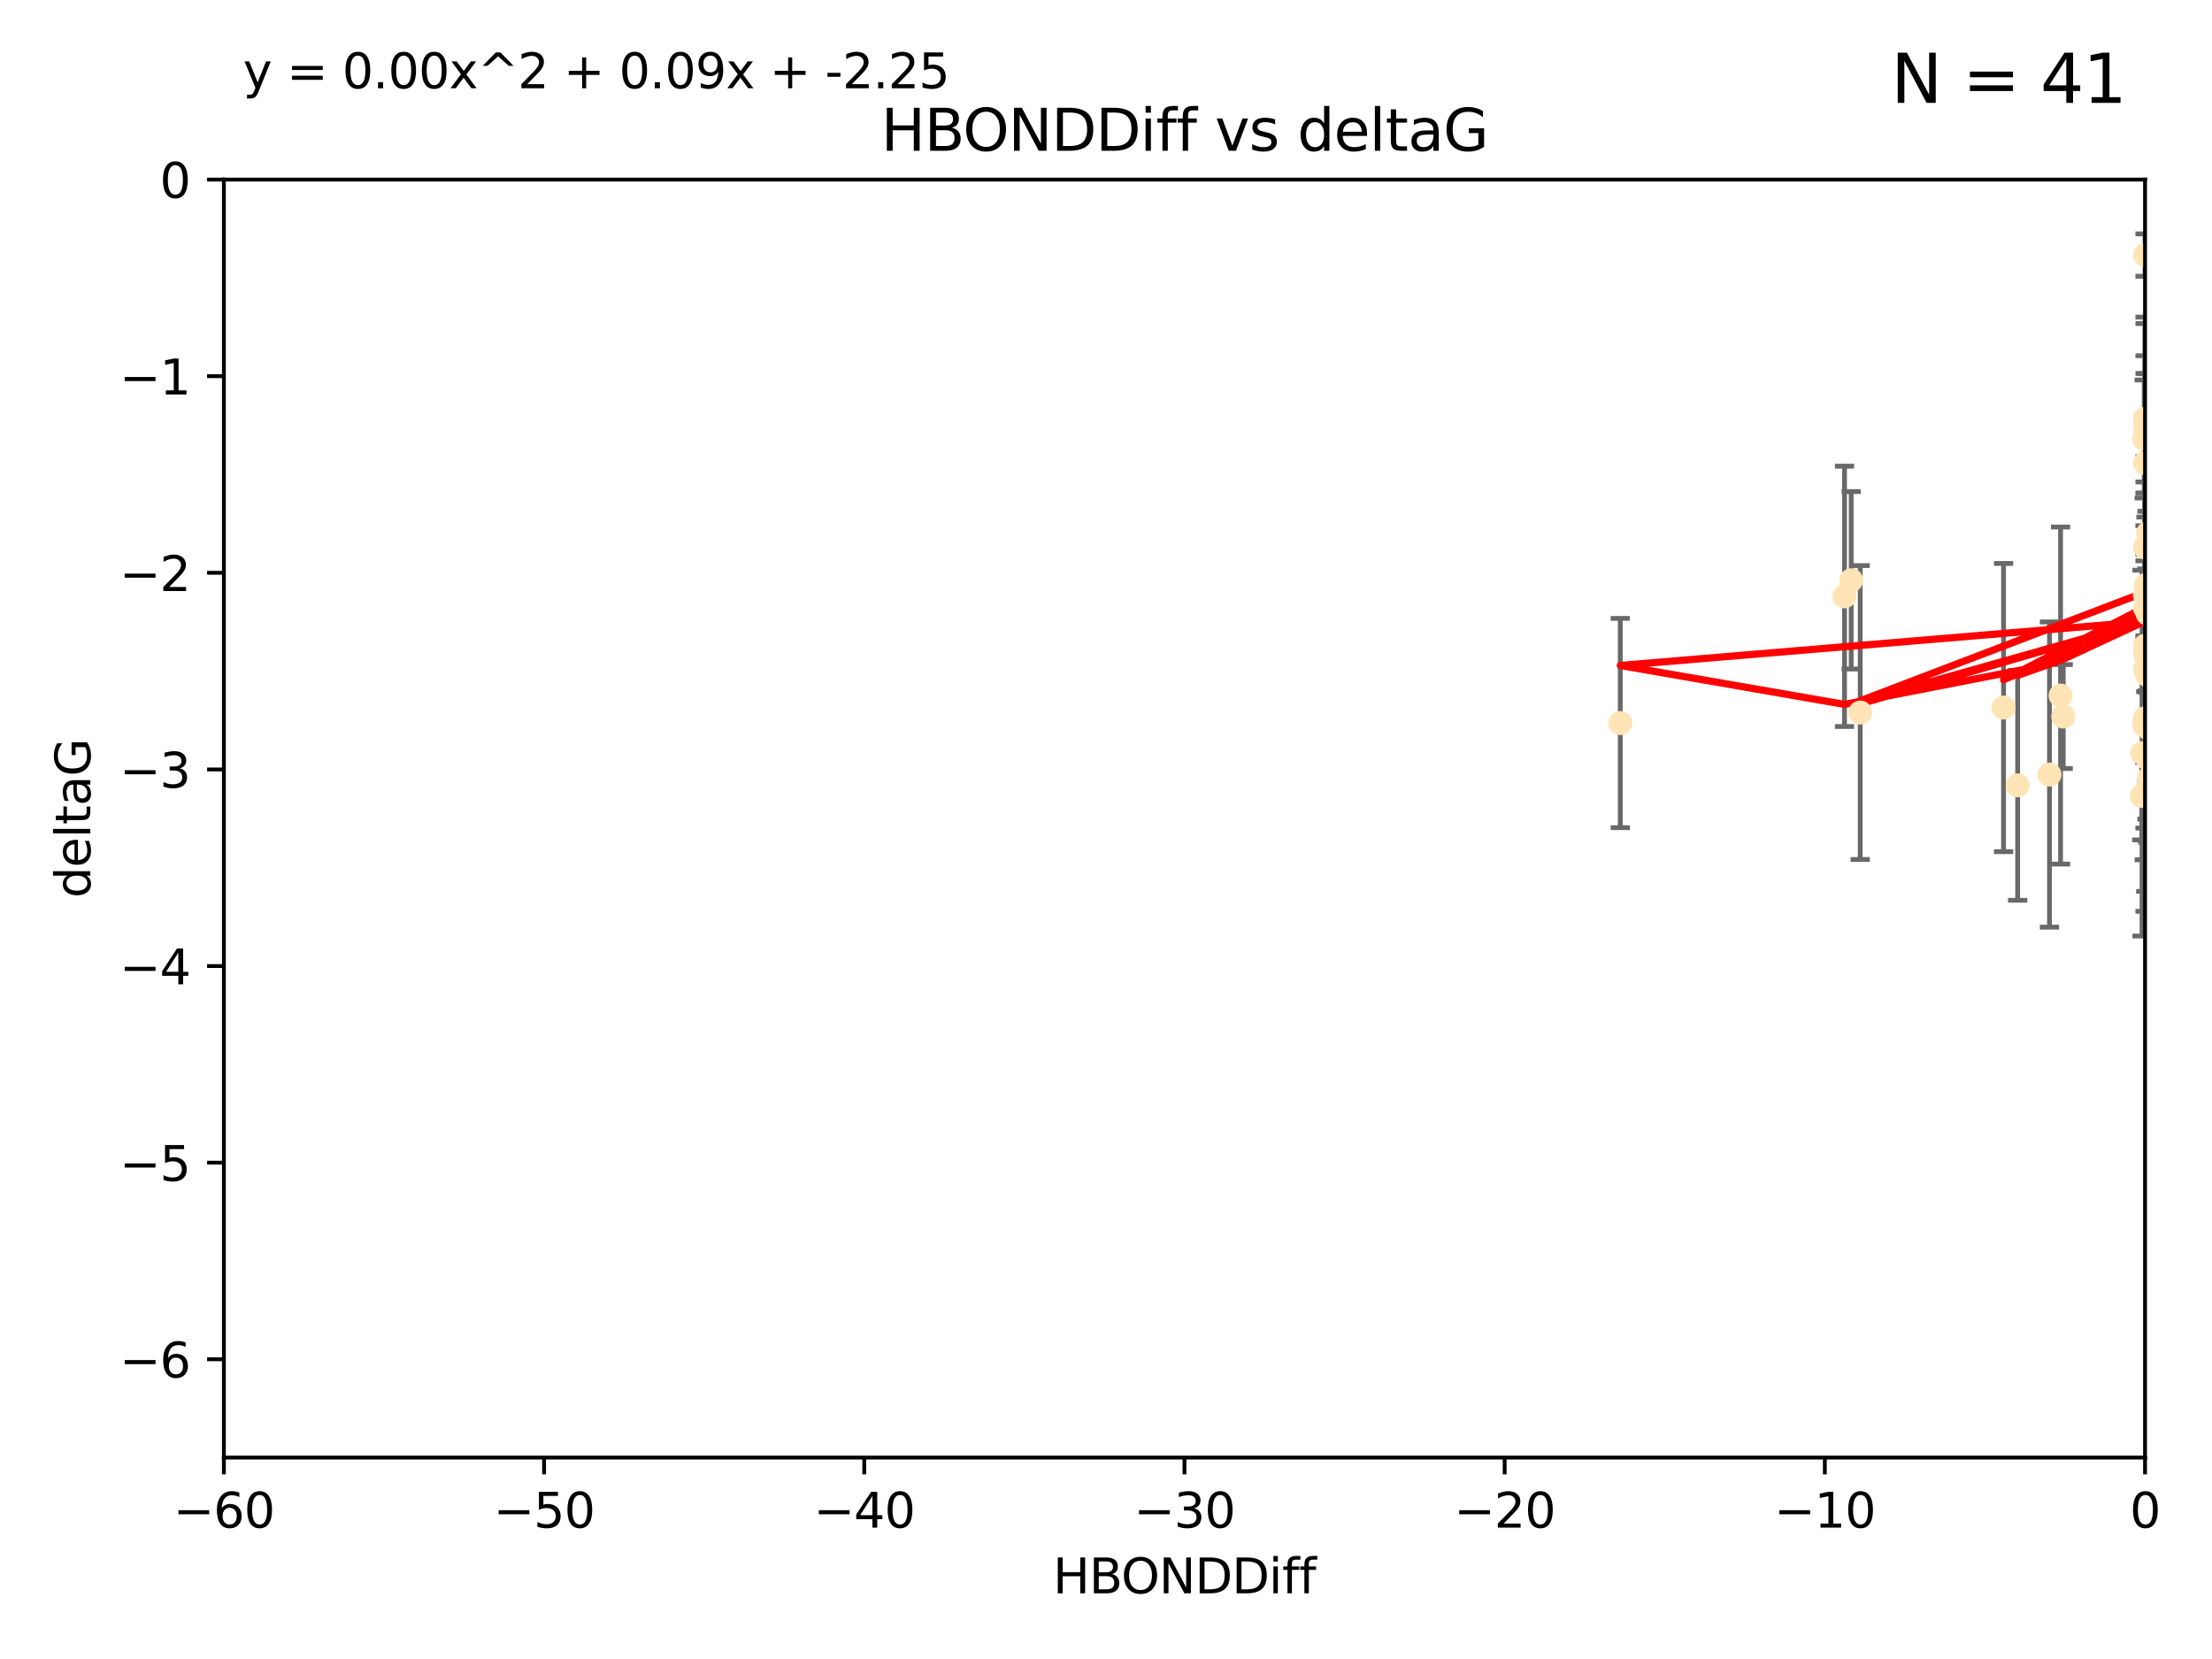 <?xml version="1.0" encoding="utf-8" standalone="no"?>
<!DOCTYPE svg PUBLIC "-//W3C//DTD SVG 1.1//EN"
  "http://www.w3.org/Graphics/SVG/1.1/DTD/svg11.dtd">
<svg xmlns:xlink="http://www.w3.org/1999/xlink" width="460.8pt" height="345.6pt" viewBox="0 0 460.8 345.6" xmlns="http://www.w3.org/2000/svg" version="1.1">
 <defs>
  <style type="text/css">*{stroke-linejoin: round; stroke-linecap: butt}</style>
 </defs>
 <g id="figure_1">
  <g id="patch_1">
   <path d="M 0 345.6 
L 460.8 345.6 
L 460.8 0 
L 0 0 
z
" style="fill: #ffffff"/>
  </g>
  <g id="axes_1">
   <g id="patch_2">
    <path d="M 46.64 303.64 
L 446.85 303.64 
L 446.85 37.411 
L 46.64 37.411 
z
" style="fill: #ffffff"/>
   </g>
   <g id="PathCollection_1">
    <defs>
     <path id="m117be0941a" d="M 0 1.118 
C 0.297 1.118 0.581 1 0.791 0.791 
C 1 0.581 1.118 0.297 1.118 0 
C 1.118 -0.297 1 -0.581 0.791 -0.791 
C 0.581 -1 0.297 -1.118 0 -1.118 
C -0.297 -1.118 -0.581 -1 -0.791 -0.791 
C -1 -0.581 -1.118 -0.297 -1.118 0 
C -1.118 0.297 -1 0.581 -0.791 0.791 
C -0.581 1 -0.297 1.118 0 1.118 
z
" style="stroke: #ffe4b5"/>
    </defs>
    <g clip-path="url(#p925f3d7d26)">
     <use xlink:href="#m117be0941a" x="446.686" y="151.093" style="fill: #ffe4b5; stroke: #ffe4b5"/>
     <use xlink:href="#m117be0941a" x="447.67" y="162.096" style="fill: #ffe4b5; stroke: #ffe4b5"/>
     <use xlink:href="#m117be0941a" x="429.812" y="149.269" style="fill: #ffe4b5; stroke: #ffe4b5"/>
     <use xlink:href="#m117be0941a" x="446.85" y="139.451" style="fill: #ffe4b5; stroke: #ffe4b5"/>
     <use xlink:href="#m117be0941a" x="420.315" y="163.605" style="fill: #ffe4b5; stroke: #ffe4b5"/>
     <use xlink:href="#m117be0941a" x="429.254" y="144.895" style="fill: #ffe4b5; stroke: #ffe4b5"/>
     <use xlink:href="#m117be0941a" x="470.883" y="132.789" style="fill: #ffe4b5; stroke: #ffe4b5"/>
     <use xlink:href="#m117be0941a" x="417.379" y="147.394" style="fill: #ffe4b5; stroke: #ffe4b5"/>
     <use xlink:href="#m117be0941a" x="446.168" y="165.786" style="fill: #ffe4b5; stroke: #ffe4b5"/>
     <use xlink:href="#m117be0941a" x="446.85" y="136.255" style="fill: #ffe4b5; stroke: #ffe4b5"/>
     <use xlink:href="#m117be0941a" x="387.515" y="148.435" style="fill: #ffe4b5; stroke: #ffe4b5"/>
     <use xlink:href="#m117be0941a" x="447.412" y="158.047" style="fill: #ffe4b5; stroke: #ffe4b5"/>
     <use xlink:href="#m117be0941a" x="446.85" y="90.72" style="fill: #ffe4b5; stroke: #ffe4b5"/>
     <use xlink:href="#m117be0941a" x="471.032" y="85.179" style="fill: #ffe4b5; stroke: #ffe4b5"/>
     <use xlink:href="#m117be0941a" x="446.85" y="89.537" style="fill: #ffe4b5; stroke: #ffe4b5"/>
     <use xlink:href="#m117be0941a" x="385.636" y="120.882" style="fill: #ffe4b5; stroke: #ffe4b5"/>
     <use xlink:href="#m117be0941a" x="470.887" y="104.354" style="fill: #ffe4b5; stroke: #ffe4b5"/>
     <use xlink:href="#m117be0941a" x="448.468" y="128.636" style="fill: #ffe4b5; stroke: #ffe4b5"/>
     <use xlink:href="#m117be0941a" x="447.041" y="121.852" style="fill: #ffe4b5; stroke: #ffe4b5"/>
     <use xlink:href="#m117be0941a" x="446.809" y="123.863" style="fill: #ffe4b5; stroke: #ffe4b5"/>
     <use xlink:href="#m117be0941a" x="446.85" y="114.041" style="fill: #ffe4b5; stroke: #ffe4b5"/>
     <use xlink:href="#m117be0941a" x="447.789" y="151.902" style="fill: #ffe4b5; stroke: #ffe4b5"/>
     <use xlink:href="#m117be0941a" x="446.85" y="96.489" style="fill: #ffe4b5; stroke: #ffe4b5"/>
     <use xlink:href="#m117be0941a" x="446.85" y="87.252" style="fill: #ffe4b5; stroke: #ffe4b5"/>
     <use xlink:href="#m117be0941a" x="471.009" y="133.023" style="fill: #ffe4b5; stroke: #ffe4b5"/>
     <use xlink:href="#m117be0941a" x="446.85" y="149.679" style="fill: #ffe4b5; stroke: #ffe4b5"/>
     <use xlink:href="#m117be0941a" x="446.85" y="149.646" style="fill: #ffe4b5; stroke: #ffe4b5"/>
     <use xlink:href="#m117be0941a" x="446.226" y="156.886" style="fill: #ffe4b5; stroke: #ffe4b5"/>
     <use xlink:href="#m117be0941a" x="446.85" y="53.134" style="fill: #ffe4b5; stroke: #ffe4b5"/>
     <use xlink:href="#m117be0941a" x="446.677" y="91.447" style="fill: #ffe4b5; stroke: #ffe4b5"/>
     <use xlink:href="#m117be0941a" x="337.531" y="150.623" style="fill: #ffe4b5; stroke: #ffe4b5"/>
     <use xlink:href="#m117be0941a" x="384.248" y="124.229" style="fill: #ffe4b5; stroke: #ffe4b5"/>
     <use xlink:href="#m117be0941a" x="426.944" y="161.352" style="fill: #ffe4b5; stroke: #ffe4b5"/>
     <use xlink:href="#m117be0941a" x="446.994" y="164.883" style="fill: #ffe4b5; stroke: #ffe4b5"/>
     <use xlink:href="#m117be0941a" x="447.362" y="127.806" style="fill: #ffe4b5; stroke: #ffe4b5"/>
     <use xlink:href="#m117be0941a" x="447.236" y="140.551" style="fill: #ffe4b5; stroke: #ffe4b5"/>
     <use xlink:href="#m117be0941a" x="446.85" y="123.978" style="fill: #ffe4b5; stroke: #ffe4b5"/>
     <use xlink:href="#m117be0941a" x="447.496" y="111.051" style="fill: #ffe4b5; stroke: #ffe4b5"/>
     <use xlink:href="#m117be0941a" x="446.85" y="134.525" style="fill: #ffe4b5; stroke: #ffe4b5"/>
     <use xlink:href="#m117be0941a" x="446.85" y="126.704" style="fill: #ffe4b5; stroke: #ffe4b5"/>
     <use xlink:href="#m117be0941a" x="447.254" y="138.567" style="fill: #ffe4b5; stroke: #ffe4b5"/>
    </g>
   </g>
   <g id="matplotlib.axis_1">
    <g id="xtick_1">
     <g id="line2d_1">
      <defs>
       <path id="m7bb996eb1c" d="M 0 0 
L 0 3.5 
" style="stroke: #000000; stroke-width: 0.8"/>
      </defs>
      <g>
       <use xlink:href="#m7bb996eb1c" x="46.64" y="303.64" style="stroke: #000000; stroke-width: 0.8"/>
      </g>
     </g>
     <g id="text_1">
      <!-- −60 -->
      <g transform="translate(36.088 318.238)scale(0.1 -0.1)">
       <defs>
        <path id="DejaVuSans-2212" d="M 678 2272 
L 4684 2272 
L 4684 1741 
L 678 1741 
L 678 2272 
z
" transform="scale(0.016)"/>
        <path id="DejaVuSans-36" d="M 2113 2584 
Q 1688 2584 1439 2293 
Q 1191 2003 1191 1497 
Q 1191 994 1439 701 
Q 1688 409 2113 409 
Q 2538 409 2786 701 
Q 3034 994 3034 1497 
Q 3034 2003 2786 2293 
Q 2538 2584 2113 2584 
z
M 3366 4563 
L 3366 3988 
Q 3128 4100 2886 4159 
Q 2644 4219 2406 4219 
Q 1781 4219 1451 3797 
Q 1122 3375 1075 2522 
Q 1259 2794 1537 2939 
Q 1816 3084 2150 3084 
Q 2853 3084 3261 2657 
Q 3669 2231 3669 1497 
Q 3669 778 3244 343 
Q 2819 -91 2113 -91 
Q 1303 -91 875 529 
Q 447 1150 447 2328 
Q 447 3434 972 4092 
Q 1497 4750 2381 4750 
Q 2619 4750 2861 4703 
Q 3103 4656 3366 4563 
z
" transform="scale(0.016)"/>
        <path id="DejaVuSans-30" d="M 2034 4250 
Q 1547 4250 1301 3770 
Q 1056 3291 1056 2328 
Q 1056 1369 1301 889 
Q 1547 409 2034 409 
Q 2525 409 2770 889 
Q 3016 1369 3016 2328 
Q 3016 3291 2770 3770 
Q 2525 4250 2034 4250 
z
M 2034 4750 
Q 2819 4750 3233 4129 
Q 3647 3509 3647 2328 
Q 3647 1150 3233 529 
Q 2819 -91 2034 -91 
Q 1250 -91 836 529 
Q 422 1150 422 2328 
Q 422 3509 836 4129 
Q 1250 4750 2034 4750 
z
" transform="scale(0.016)"/>
       </defs>
       <use xlink:href="#DejaVuSans-2212"/>
       <use xlink:href="#DejaVuSans-36" x="83.789"/>
       <use xlink:href="#DejaVuSans-30" x="147.412"/>
      </g>
     </g>
    </g>
    <g id="xtick_2">
     <g id="line2d_2">
      <g>
       <use xlink:href="#m7bb996eb1c" x="113.342" y="303.64" style="stroke: #000000; stroke-width: 0.8"/>
      </g>
     </g>
     <g id="text_2">
      <!-- −50 -->
      <g transform="translate(102.789 318.238)scale(0.1 -0.1)">
       <defs>
        <path id="DejaVuSans-35" d="M 691 4666 
L 3169 4666 
L 3169 4134 
L 1269 4134 
L 1269 2991 
Q 1406 3038 1543 3061 
Q 1681 3084 1819 3084 
Q 2600 3084 3056 2656 
Q 3513 2228 3513 1497 
Q 3513 744 3044 326 
Q 2575 -91 1722 -91 
Q 1428 -91 1123 -41 
Q 819 9 494 109 
L 494 744 
Q 775 591 1075 516 
Q 1375 441 1709 441 
Q 2250 441 2565 725 
Q 2881 1009 2881 1497 
Q 2881 1984 2565 2268 
Q 2250 2553 1709 2553 
Q 1456 2553 1204 2497 
Q 953 2441 691 2322 
L 691 4666 
z
" transform="scale(0.016)"/>
       </defs>
       <use xlink:href="#DejaVuSans-2212"/>
       <use xlink:href="#DejaVuSans-35" x="83.789"/>
       <use xlink:href="#DejaVuSans-30" x="147.412"/>
      </g>
     </g>
    </g>
    <g id="xtick_3">
     <g id="line2d_3">
      <g>
       <use xlink:href="#m7bb996eb1c" x="180.043" y="303.64" style="stroke: #000000; stroke-width: 0.8"/>
      </g>
     </g>
     <g id="text_3">
      <!-- −40 -->
      <g transform="translate(169.491 318.238)scale(0.1 -0.1)">
       <defs>
        <path id="DejaVuSans-34" d="M 2419 4116 
L 825 1625 
L 2419 1625 
L 2419 4116 
z
M 2253 4666 
L 3047 4666 
L 3047 1625 
L 3713 1625 
L 3713 1100 
L 3047 1100 
L 3047 0 
L 2419 0 
L 2419 1100 
L 313 1100 
L 313 1709 
L 2253 4666 
z
" transform="scale(0.016)"/>
       </defs>
       <use xlink:href="#DejaVuSans-2212"/>
       <use xlink:href="#DejaVuSans-34" x="83.789"/>
       <use xlink:href="#DejaVuSans-30" x="147.412"/>
      </g>
     </g>
    </g>
    <g id="xtick_4">
     <g id="line2d_4">
      <g>
       <use xlink:href="#m7bb996eb1c" x="246.745" y="303.64" style="stroke: #000000; stroke-width: 0.8"/>
      </g>
     </g>
     <g id="text_4">
      <!-- −30 -->
      <g transform="translate(236.193 318.238)scale(0.1 -0.1)">
       <defs>
        <path id="DejaVuSans-33" d="M 2597 2516 
Q 3050 2419 3304 2112 
Q 3559 1806 3559 1356 
Q 3559 666 3084 287 
Q 2609 -91 1734 -91 
Q 1441 -91 1130 -33 
Q 819 25 488 141 
L 488 750 
Q 750 597 1062 519 
Q 1375 441 1716 441 
Q 2309 441 2620 675 
Q 2931 909 2931 1356 
Q 2931 1769 2642 2001 
Q 2353 2234 1838 2234 
L 1294 2234 
L 1294 2753 
L 1863 2753 
Q 2328 2753 2575 2939 
Q 2822 3125 2822 3475 
Q 2822 3834 2567 4026 
Q 2313 4219 1838 4219 
Q 1578 4219 1281 4162 
Q 984 4106 628 3988 
L 628 4550 
Q 988 4650 1302 4700 
Q 1616 4750 1894 4750 
Q 2613 4750 3031 4423 
Q 3450 4097 3450 3541 
Q 3450 3153 3228 2886 
Q 3006 2619 2597 2516 
z
" transform="scale(0.016)"/>
       </defs>
       <use xlink:href="#DejaVuSans-2212"/>
       <use xlink:href="#DejaVuSans-33" x="83.789"/>
       <use xlink:href="#DejaVuSans-30" x="147.412"/>
      </g>
     </g>
    </g>
    <g id="xtick_5">
     <g id="line2d_5">
      <g>
       <use xlink:href="#m7bb996eb1c" x="313.447" y="303.64" style="stroke: #000000; stroke-width: 0.8"/>
      </g>
     </g>
     <g id="text_5">
      <!-- −20 -->
      <g transform="translate(302.894 318.238)scale(0.1 -0.1)">
       <defs>
        <path id="DejaVuSans-32" d="M 1228 531 
L 3431 531 
L 3431 0 
L 469 0 
L 469 531 
Q 828 903 1448 1529 
Q 2069 2156 2228 2338 
Q 2531 2678 2651 2914 
Q 2772 3150 2772 3378 
Q 2772 3750 2511 3984 
Q 2250 4219 1831 4219 
Q 1534 4219 1204 4116 
Q 875 4013 500 3803 
L 500 4441 
Q 881 4594 1212 4672 
Q 1544 4750 1819 4750 
Q 2544 4750 2975 4387 
Q 3406 4025 3406 3419 
Q 3406 3131 3298 2873 
Q 3191 2616 2906 2266 
Q 2828 2175 2409 1742 
Q 1991 1309 1228 531 
z
" transform="scale(0.016)"/>
       </defs>
       <use xlink:href="#DejaVuSans-2212"/>
       <use xlink:href="#DejaVuSans-32" x="83.789"/>
       <use xlink:href="#DejaVuSans-30" x="147.412"/>
      </g>
     </g>
    </g>
    <g id="xtick_6">
     <g id="line2d_6">
      <g>
       <use xlink:href="#m7bb996eb1c" x="380.148" y="303.64" style="stroke: #000000; stroke-width: 0.8"/>
      </g>
     </g>
     <g id="text_6">
      <!-- −10 -->
      <g transform="translate(369.596 318.238)scale(0.1 -0.1)">
       <defs>
        <path id="DejaVuSans-31" d="M 794 531 
L 1825 531 
L 1825 4091 
L 703 3866 
L 703 4441 
L 1819 4666 
L 2450 4666 
L 2450 531 
L 3481 531 
L 3481 0 
L 794 0 
L 794 531 
z
" transform="scale(0.016)"/>
       </defs>
       <use xlink:href="#DejaVuSans-2212"/>
       <use xlink:href="#DejaVuSans-31" x="83.789"/>
       <use xlink:href="#DejaVuSans-30" x="147.412"/>
      </g>
     </g>
    </g>
    <g id="xtick_7">
     <g id="line2d_7">
      <g>
       <use xlink:href="#m7bb996eb1c" x="446.85" y="303.64" style="stroke: #000000; stroke-width: 0.8"/>
      </g>
     </g>
     <g id="text_7">
      <!-- 0 -->
      <g transform="translate(443.669 318.238)scale(0.1 -0.1)">
       <use xlink:href="#DejaVuSans-30"/>
      </g>
     </g>
    </g>
    <g id="text_8">
     <!-- HBONDDiff -->
     <g transform="translate(219.356 331.917)scale(0.1 -0.1)">
      <defs>
       <path id="DejaVuSans-48" d="M 628 4666 
L 1259 4666 
L 1259 2753 
L 3553 2753 
L 3553 4666 
L 4184 4666 
L 4184 0 
L 3553 0 
L 3553 2222 
L 1259 2222 
L 1259 0 
L 628 0 
L 628 4666 
z
" transform="scale(0.016)"/>
       <path id="DejaVuSans-42" d="M 1259 2228 
L 1259 519 
L 2272 519 
Q 2781 519 3026 730 
Q 3272 941 3272 1375 
Q 3272 1813 3026 2020 
Q 2781 2228 2272 2228 
L 1259 2228 
z
M 1259 4147 
L 1259 2741 
L 2194 2741 
Q 2656 2741 2882 2914 
Q 3109 3088 3109 3444 
Q 3109 3797 2882 3972 
Q 2656 4147 2194 4147 
L 1259 4147 
z
M 628 4666 
L 2241 4666 
Q 2963 4666 3353 4366 
Q 3744 4066 3744 3513 
Q 3744 3084 3544 2831 
Q 3344 2578 2956 2516 
Q 3422 2416 3680 2098 
Q 3938 1781 3938 1306 
Q 3938 681 3513 340 
Q 3088 0 2303 0 
L 628 0 
L 628 4666 
z
" transform="scale(0.016)"/>
       <path id="DejaVuSans-4f" d="M 2522 4238 
Q 1834 4238 1429 3725 
Q 1025 3213 1025 2328 
Q 1025 1447 1429 934 
Q 1834 422 2522 422 
Q 3209 422 3611 934 
Q 4013 1447 4013 2328 
Q 4013 3213 3611 3725 
Q 3209 4238 2522 4238 
z
M 2522 4750 
Q 3503 4750 4090 4092 
Q 4678 3434 4678 2328 
Q 4678 1225 4090 567 
Q 3503 -91 2522 -91 
Q 1538 -91 948 565 
Q 359 1222 359 2328 
Q 359 3434 948 4092 
Q 1538 4750 2522 4750 
z
" transform="scale(0.016)"/>
       <path id="DejaVuSans-4e" d="M 628 4666 
L 1478 4666 
L 3547 763 
L 3547 4666 
L 4159 4666 
L 4159 0 
L 3309 0 
L 1241 3903 
L 1241 0 
L 628 0 
L 628 4666 
z
" transform="scale(0.016)"/>
       <path id="DejaVuSans-44" d="M 1259 4147 
L 1259 519 
L 2022 519 
Q 2988 519 3436 956 
Q 3884 1394 3884 2338 
Q 3884 3275 3436 3711 
Q 2988 4147 2022 4147 
L 1259 4147 
z
M 628 4666 
L 1925 4666 
Q 3281 4666 3915 4102 
Q 4550 3538 4550 2338 
Q 4550 1131 3912 565 
Q 3275 0 1925 0 
L 628 0 
L 628 4666 
z
" transform="scale(0.016)"/>
       <path id="DejaVuSans-69" d="M 603 3500 
L 1178 3500 
L 1178 0 
L 603 0 
L 603 3500 
z
M 603 4863 
L 1178 4863 
L 1178 4134 
L 603 4134 
L 603 4863 
z
" transform="scale(0.016)"/>
       <path id="DejaVuSans-66" d="M 2375 4863 
L 2375 4384 
L 1825 4384 
Q 1516 4384 1395 4259 
Q 1275 4134 1275 3809 
L 1275 3500 
L 2222 3500 
L 2222 3053 
L 1275 3053 
L 1275 0 
L 697 0 
L 697 3053 
L 147 3053 
L 147 3500 
L 697 3500 
L 697 3744 
Q 697 4328 969 4595 
Q 1241 4863 1831 4863 
L 2375 4863 
z
" transform="scale(0.016)"/>
      </defs>
      <use xlink:href="#DejaVuSans-48"/>
      <use xlink:href="#DejaVuSans-42" x="75.195"/>
      <use xlink:href="#DejaVuSans-4f" x="142.049"/>
      <use xlink:href="#DejaVuSans-4e" x="220.76"/>
      <use xlink:href="#DejaVuSans-44" x="295.564"/>
      <use xlink:href="#DejaVuSans-44" x="372.566"/>
      <use xlink:href="#DejaVuSans-69" x="449.568"/>
      <use xlink:href="#DejaVuSans-66" x="477.352"/>
      <use xlink:href="#DejaVuSans-66" x="512.557"/>
     </g>
    </g>
   </g>
   <g id="matplotlib.axis_2">
    <g id="ytick_1">
     <g id="line2d_8">
      <defs>
       <path id="m46da5d333b" d="M 0 0 
L -3.5 0 
" style="stroke: #000000; stroke-width: 0.8"/>
      </defs>
      <g>
       <use xlink:href="#m46da5d333b" x="46.64" y="283.161" style="stroke: #000000; stroke-width: 0.8"/>
      </g>
     </g>
     <g id="text_9">
      <!-- −6 -->
      <g transform="translate(24.898 286.96)scale(0.1 -0.1)">
       <use xlink:href="#DejaVuSans-2212"/>
       <use xlink:href="#DejaVuSans-36" x="83.789"/>
      </g>
     </g>
    </g>
    <g id="ytick_2">
     <g id="line2d_9">
      <g>
       <use xlink:href="#m46da5d333b" x="46.64" y="242.203" style="stroke: #000000; stroke-width: 0.8"/>
      </g>
     </g>
     <g id="text_10">
      <!-- −5 -->
      <g transform="translate(24.898 246.002)scale(0.1 -0.1)">
       <use xlink:href="#DejaVuSans-2212"/>
       <use xlink:href="#DejaVuSans-35" x="83.789"/>
      </g>
     </g>
    </g>
    <g id="ytick_3">
     <g id="line2d_10">
      <g>
       <use xlink:href="#m46da5d333b" x="46.64" y="201.244" style="stroke: #000000; stroke-width: 0.8"/>
      </g>
     </g>
     <g id="text_11">
      <!-- −4 -->
      <g transform="translate(24.898 205.044)scale(0.1 -0.1)">
       <use xlink:href="#DejaVuSans-2212"/>
       <use xlink:href="#DejaVuSans-34" x="83.789"/>
      </g>
     </g>
    </g>
    <g id="ytick_4">
     <g id="line2d_11">
      <g>
       <use xlink:href="#m46da5d333b" x="46.64" y="160.286" style="stroke: #000000; stroke-width: 0.8"/>
      </g>
     </g>
     <g id="text_12">
      <!-- −3 -->
      <g transform="translate(24.898 164.085)scale(0.1 -0.1)">
       <use xlink:href="#DejaVuSans-2212"/>
       <use xlink:href="#DejaVuSans-33" x="83.789"/>
      </g>
     </g>
    </g>
    <g id="ytick_5">
     <g id="line2d_12">
      <g>
       <use xlink:href="#m46da5d333b" x="46.64" y="119.328" style="stroke: #000000; stroke-width: 0.8"/>
      </g>
     </g>
     <g id="text_13">
      <!-- −2 -->
      <g transform="translate(24.898 123.127)scale(0.1 -0.1)">
       <use xlink:href="#DejaVuSans-2212"/>
       <use xlink:href="#DejaVuSans-32" x="83.789"/>
      </g>
     </g>
    </g>
    <g id="ytick_6">
     <g id="line2d_13">
      <g>
       <use xlink:href="#m46da5d333b" x="46.64" y="78.369" style="stroke: #000000; stroke-width: 0.8"/>
      </g>
     </g>
     <g id="text_14">
      <!-- −1 -->
      <g transform="translate(24.898 82.169)scale(0.1 -0.1)">
       <use xlink:href="#DejaVuSans-2212"/>
       <use xlink:href="#DejaVuSans-31" x="83.789"/>
      </g>
     </g>
    </g>
    <g id="ytick_7">
     <g id="line2d_14">
      <g>
       <use xlink:href="#m46da5d333b" x="46.64" y="37.411" style="stroke: #000000; stroke-width: 0.8"/>
      </g>
     </g>
     <g id="text_15">
      <!-- 0 -->
      <g transform="translate(33.278 41.21)scale(0.1 -0.1)">
       <use xlink:href="#DejaVuSans-30"/>
      </g>
     </g>
    </g>
    <g id="text_16">
     <!-- deltaG -->
     <g transform="translate(18.818 187.064)rotate(-90)scale(0.1 -0.1)">
      <defs>
       <path id="DejaVuSans-64" d="M 2906 2969 
L 2906 4863 
L 3481 4863 
L 3481 0 
L 2906 0 
L 2906 525 
Q 2725 213 2448 61 
Q 2172 -91 1784 -91 
Q 1150 -91 751 415 
Q 353 922 353 1747 
Q 353 2572 751 3078 
Q 1150 3584 1784 3584 
Q 2172 3584 2448 3432 
Q 2725 3281 2906 2969 
z
M 947 1747 
Q 947 1113 1208 752 
Q 1469 391 1925 391 
Q 2381 391 2643 752 
Q 2906 1113 2906 1747 
Q 2906 2381 2643 2742 
Q 2381 3103 1925 3103 
Q 1469 3103 1208 2742 
Q 947 2381 947 1747 
z
" transform="scale(0.016)"/>
       <path id="DejaVuSans-65" d="M 3597 1894 
L 3597 1613 
L 953 1613 
Q 991 1019 1311 708 
Q 1631 397 2203 397 
Q 2534 397 2845 478 
Q 3156 559 3463 722 
L 3463 178 
Q 3153 47 2828 -22 
Q 2503 -91 2169 -91 
Q 1331 -91 842 396 
Q 353 884 353 1716 
Q 353 2575 817 3079 
Q 1281 3584 2069 3584 
Q 2775 3584 3186 3129 
Q 3597 2675 3597 1894 
z
M 3022 2063 
Q 3016 2534 2758 2815 
Q 2500 3097 2075 3097 
Q 1594 3097 1305 2825 
Q 1016 2553 972 2059 
L 3022 2063 
z
" transform="scale(0.016)"/>
       <path id="DejaVuSans-6c" d="M 603 4863 
L 1178 4863 
L 1178 0 
L 603 0 
L 603 4863 
z
" transform="scale(0.016)"/>
       <path id="DejaVuSans-74" d="M 1172 4494 
L 1172 3500 
L 2356 3500 
L 2356 3053 
L 1172 3053 
L 1172 1153 
Q 1172 725 1289 603 
Q 1406 481 1766 481 
L 2356 481 
L 2356 0 
L 1766 0 
Q 1100 0 847 248 
Q 594 497 594 1153 
L 594 3053 
L 172 3053 
L 172 3500 
L 594 3500 
L 594 4494 
L 1172 4494 
z
" transform="scale(0.016)"/>
       <path id="DejaVuSans-61" d="M 2194 1759 
Q 1497 1759 1228 1600 
Q 959 1441 959 1056 
Q 959 750 1161 570 
Q 1363 391 1709 391 
Q 2188 391 2477 730 
Q 2766 1069 2766 1631 
L 2766 1759 
L 2194 1759 
z
M 3341 1997 
L 3341 0 
L 2766 0 
L 2766 531 
Q 2569 213 2275 61 
Q 1981 -91 1556 -91 
Q 1019 -91 701 211 
Q 384 513 384 1019 
Q 384 1609 779 1909 
Q 1175 2209 1959 2209 
L 2766 2209 
L 2766 2266 
Q 2766 2663 2505 2880 
Q 2244 3097 1772 3097 
Q 1472 3097 1187 3025 
Q 903 2953 641 2809 
L 641 3341 
Q 956 3463 1253 3523 
Q 1550 3584 1831 3584 
Q 2591 3584 2966 3190 
Q 3341 2797 3341 1997 
z
" transform="scale(0.016)"/>
       <path id="DejaVuSans-47" d="M 3809 666 
L 3809 1919 
L 2778 1919 
L 2778 2438 
L 4434 2438 
L 4434 434 
Q 4069 175 3628 42 
Q 3188 -91 2688 -91 
Q 1594 -91 976 548 
Q 359 1188 359 2328 
Q 359 3472 976 4111 
Q 1594 4750 2688 4750 
Q 3144 4750 3555 4637 
Q 3966 4525 4313 4306 
L 4313 3634 
Q 3963 3931 3569 4081 
Q 3175 4231 2741 4231 
Q 1884 4231 1454 3753 
Q 1025 3275 1025 2328 
Q 1025 1384 1454 906 
Q 1884 428 2741 428 
Q 3075 428 3337 486 
Q 3600 544 3809 666 
z
" transform="scale(0.016)"/>
      </defs>
      <use xlink:href="#DejaVuSans-64"/>
      <use xlink:href="#DejaVuSans-65" x="63.477"/>
      <use xlink:href="#DejaVuSans-6c" x="125"/>
      <use xlink:href="#DejaVuSans-74" x="152.783"/>
      <use xlink:href="#DejaVuSans-61" x="191.992"/>
      <use xlink:href="#DejaVuSans-47" x="253.271"/>
     </g>
    </g>
   </g>
   <g id="LineCollection_1">
    <path d="M 446.686 179.105 
L 446.686 123.081 
" clip-path="url(#p925f3d7d26)" style="fill: none; stroke: #696969"/>
    <path d="M 447.67 173.975 
L 447.67 150.217 
" clip-path="url(#p925f3d7d26)" style="fill: none; stroke: #696969"/>
    <path d="M 429.812 160.097 
L 429.812 138.441 
" clip-path="url(#p925f3d7d26)" style="fill: none; stroke: #696969"/>
    <path d="M 446.85 156.37 
L 446.85 122.532 
" clip-path="url(#p925f3d7d26)" style="fill: none; stroke: #696969"/>
    <path d="M 420.315 187.546 
L 420.315 139.663 
" clip-path="url(#p925f3d7d26)" style="fill: none; stroke: #696969"/>
    <path d="M 429.254 180.004 
L 429.254 109.787 
" clip-path="url(#p925f3d7d26)" style="fill: none; stroke: #696969"/>
    <path clip-path="url(#p925f3d7d26)" style="fill: none; stroke: #696969"/>
    <path d="M 417.379 177.412 
L 417.379 117.375 
" clip-path="url(#p925f3d7d26)" style="fill: none; stroke: #696969"/>
    <path d="M 446.168 174.963 
L 446.168 156.61 
" clip-path="url(#p925f3d7d26)" style="fill: none; stroke: #696969"/>
    <path d="M 446.85 155.687 
L 446.85 116.824 
" clip-path="url(#p925f3d7d26)" style="fill: none; stroke: #696969"/>
    <path d="M 387.515 179.044 
L 387.515 117.826 
" clip-path="url(#p925f3d7d26)" style="fill: none; stroke: #696969"/>
    <path d="M 447.412 175.437 
L 447.412 140.656 
" clip-path="url(#p925f3d7d26)" style="fill: none; stroke: #696969"/>
    <path d="M 446.85 114.035 
L 446.85 67.406 
" clip-path="url(#p925f3d7d26)" style="fill: none; stroke: #696969"/>
    <path clip-path="url(#p925f3d7d26)" style="fill: none; stroke: #696969"/>
    <path d="M 446.85 113.015 
L 446.85 66.058 
" clip-path="url(#p925f3d7d26)" style="fill: none; stroke: #696969"/>
    <path d="M 385.636 139.361 
L 385.636 102.403 
" clip-path="url(#p925f3d7d26)" style="fill: none; stroke: #696969"/>
    <path clip-path="url(#p925f3d7d26)" style="fill: none; stroke: #696969"/>
    <path d="M 448.468 138.659 
L 448.468 118.614 
" clip-path="url(#p925f3d7d26)" style="fill: none; stroke: #696969"/>
    <path d="M 447.041 135.998 
L 447.041 107.707 
" clip-path="url(#p925f3d7d26)" style="fill: none; stroke: #696969"/>
    <path d="M 446.809 158.819 
L 446.809 88.907 
" clip-path="url(#p925f3d7d26)" style="fill: none; stroke: #696969"/>
    <path d="M 446.85 132.953 
L 446.85 95.128 
" clip-path="url(#p925f3d7d26)" style="fill: none; stroke: #696969"/>
    <path d="M 447.789 167.606 
L 447.789 136.199 
" clip-path="url(#p925f3d7d26)" style="fill: none; stroke: #696969"/>
    <path d="M 446.85 115.182 
L 446.85 77.796 
" clip-path="url(#p925f3d7d26)" style="fill: none; stroke: #696969"/>
    <path d="M 446.85 100.399 
L 446.85 74.106 
" clip-path="url(#p925f3d7d26)" style="fill: none; stroke: #696969"/>
    <path clip-path="url(#p925f3d7d26)" style="fill: none; stroke: #696969"/>
    <path d="M 446.85 189.845 
L 446.85 109.513 
" clip-path="url(#p925f3d7d26)" style="fill: none; stroke: #696969"/>
    <path d="M 446.85 172.51 
L 446.85 126.782 
" clip-path="url(#p925f3d7d26)" style="fill: none; stroke: #696969"/>
    <path d="M 446.226 194.992 
L 446.226 118.78 
" clip-path="url(#p925f3d7d26)" style="fill: none; stroke: #696969"/>
    <path d="M 446.85 57.546 
L 446.85 48.723 
" clip-path="url(#p925f3d7d26)" style="fill: none; stroke: #696969"/>
    <path d="M 446.677 103.738 
L 446.677 79.157 
" clip-path="url(#p925f3d7d26)" style="fill: none; stroke: #696969"/>
    <path d="M 337.531 172.423 
L 337.531 128.822 
" clip-path="url(#p925f3d7d26)" style="fill: none; stroke: #696969"/>
    <path d="M 384.248 151.347 
L 384.248 97.112 
" clip-path="url(#p925f3d7d26)" style="fill: none; stroke: #696969"/>
    <path d="M 426.944 193.142 
L 426.944 129.562 
" clip-path="url(#p925f3d7d26)" style="fill: none; stroke: #696969"/>
    <path d="M 446.994 185.689 
L 446.994 144.076 
" clip-path="url(#p925f3d7d26)" style="fill: none; stroke: #696969"/>
    <path d="M 447.362 143.888 
L 447.362 111.724 
" clip-path="url(#p925f3d7d26)" style="fill: none; stroke: #696969"/>
    <path d="M 447.236 162.593 
L 447.236 118.509 
" clip-path="url(#p925f3d7d26)" style="fill: none; stroke: #696969"/>
    <path d="M 446.85 132.466 
L 446.85 115.489 
" clip-path="url(#p925f3d7d26)" style="fill: none; stroke: #696969"/>
    <path d="M 447.496 144.248 
L 447.496 77.853 
" clip-path="url(#p925f3d7d26)" style="fill: none; stroke: #696969"/>
    <path d="M 446.85 166.354 
L 446.85 102.696 
" clip-path="url(#p925f3d7d26)" style="fill: none; stroke: #696969"/>
    <path d="M 446.85 156.131 
L 446.85 97.276 
" clip-path="url(#p925f3d7d26)" style="fill: none; stroke: #696969"/>
    <path d="M 447.254 170.623 
L 447.254 106.512 
" clip-path="url(#p925f3d7d26)" style="fill: none; stroke: #696969"/>
   </g>
   <g id="line2d_15">
    <defs>
     <path id="m39dde8b128" d="M 2 0 
L -2 -0 
" style="stroke: #696969"/>
    </defs>
    <g clip-path="url(#p925f3d7d26)">
     <use xlink:href="#m39dde8b128" x="446.686" y="179.105" style="fill: #696969; stroke: #696969"/>
     <use xlink:href="#m39dde8b128" x="447.67" y="173.975" style="fill: #696969; stroke: #696969"/>
     <use xlink:href="#m39dde8b128" x="429.812" y="160.097" style="fill: #696969; stroke: #696969"/>
     <use xlink:href="#m39dde8b128" x="446.85" y="156.37" style="fill: #696969; stroke: #696969"/>
     <use xlink:href="#m39dde8b128" x="420.315" y="187.546" style="fill: #696969; stroke: #696969"/>
     <use xlink:href="#m39dde8b128" x="429.254" y="180.004" style="fill: #696969; stroke: #696969"/>
     <use xlink:href="#m39dde8b128" x="470.883" y="151.638" style="fill: #696969; stroke: #696969"/>
     <use xlink:href="#m39dde8b128" x="417.379" y="177.412" style="fill: #696969; stroke: #696969"/>
     <use xlink:href="#m39dde8b128" x="446.168" y="174.963" style="fill: #696969; stroke: #696969"/>
     <use xlink:href="#m39dde8b128" x="446.85" y="155.687" style="fill: #696969; stroke: #696969"/>
     <use xlink:href="#m39dde8b128" x="387.515" y="179.044" style="fill: #696969; stroke: #696969"/>
     <use xlink:href="#m39dde8b128" x="447.412" y="175.437" style="fill: #696969; stroke: #696969"/>
     <use xlink:href="#m39dde8b128" x="446.85" y="114.035" style="fill: #696969; stroke: #696969"/>
     <use xlink:href="#m39dde8b128" x="471.032" y="105.914" style="fill: #696969; stroke: #696969"/>
     <use xlink:href="#m39dde8b128" x="446.85" y="113.015" style="fill: #696969; stroke: #696969"/>
     <use xlink:href="#m39dde8b128" x="385.636" y="139.361" style="fill: #696969; stroke: #696969"/>
     <use xlink:href="#m39dde8b128" x="470.887" y="124.515" style="fill: #696969; stroke: #696969"/>
     <use xlink:href="#m39dde8b128" x="448.468" y="138.659" style="fill: #696969; stroke: #696969"/>
     <use xlink:href="#m39dde8b128" x="447.041" y="135.998" style="fill: #696969; stroke: #696969"/>
     <use xlink:href="#m39dde8b128" x="446.809" y="158.819" style="fill: #696969; stroke: #696969"/>
     <use xlink:href="#m39dde8b128" x="446.85" y="132.953" style="fill: #696969; stroke: #696969"/>
     <use xlink:href="#m39dde8b128" x="447.789" y="167.606" style="fill: #696969; stroke: #696969"/>
     <use xlink:href="#m39dde8b128" x="446.85" y="115.182" style="fill: #696969; stroke: #696969"/>
     <use xlink:href="#m39dde8b128" x="446.85" y="100.399" style="fill: #696969; stroke: #696969"/>
     <use xlink:href="#m39dde8b128" x="471.009" y="145.163" style="fill: #696969; stroke: #696969"/>
     <use xlink:href="#m39dde8b128" x="446.85" y="189.845" style="fill: #696969; stroke: #696969"/>
     <use xlink:href="#m39dde8b128" x="446.85" y="172.51" style="fill: #696969; stroke: #696969"/>
     <use xlink:href="#m39dde8b128" x="446.226" y="194.992" style="fill: #696969; stroke: #696969"/>
     <use xlink:href="#m39dde8b128" x="446.85" y="57.546" style="fill: #696969; stroke: #696969"/>
     <use xlink:href="#m39dde8b128" x="446.677" y="103.738" style="fill: #696969; stroke: #696969"/>
     <use xlink:href="#m39dde8b128" x="337.531" y="172.423" style="fill: #696969; stroke: #696969"/>
     <use xlink:href="#m39dde8b128" x="384.248" y="151.347" style="fill: #696969; stroke: #696969"/>
     <use xlink:href="#m39dde8b128" x="426.944" y="193.142" style="fill: #696969; stroke: #696969"/>
     <use xlink:href="#m39dde8b128" x="446.994" y="185.689" style="fill: #696969; stroke: #696969"/>
     <use xlink:href="#m39dde8b128" x="447.362" y="143.888" style="fill: #696969; stroke: #696969"/>
     <use xlink:href="#m39dde8b128" x="447.236" y="162.593" style="fill: #696969; stroke: #696969"/>
     <use xlink:href="#m39dde8b128" x="446.85" y="132.466" style="fill: #696969; stroke: #696969"/>
     <use xlink:href="#m39dde8b128" x="447.496" y="144.248" style="fill: #696969; stroke: #696969"/>
     <use xlink:href="#m39dde8b128" x="446.85" y="166.354" style="fill: #696969; stroke: #696969"/>
     <use xlink:href="#m39dde8b128" x="446.85" y="156.131" style="fill: #696969; stroke: #696969"/>
     <use xlink:href="#m39dde8b128" x="447.254" y="170.623" style="fill: #696969; stroke: #696969"/>
    </g>
   </g>
   <g id="line2d_16">
    <g clip-path="url(#p925f3d7d26)">
     <use xlink:href="#m39dde8b128" x="446.686" y="123.081" style="fill: #696969; stroke: #696969"/>
     <use xlink:href="#m39dde8b128" x="447.67" y="150.217" style="fill: #696969; stroke: #696969"/>
     <use xlink:href="#m39dde8b128" x="429.812" y="138.441" style="fill: #696969; stroke: #696969"/>
     <use xlink:href="#m39dde8b128" x="446.85" y="122.532" style="fill: #696969; stroke: #696969"/>
     <use xlink:href="#m39dde8b128" x="420.315" y="139.663" style="fill: #696969; stroke: #696969"/>
     <use xlink:href="#m39dde8b128" x="429.254" y="109.787" style="fill: #696969; stroke: #696969"/>
     <use xlink:href="#m39dde8b128" x="470.883" y="113.941" style="fill: #696969; stroke: #696969"/>
     <use xlink:href="#m39dde8b128" x="417.379" y="117.375" style="fill: #696969; stroke: #696969"/>
     <use xlink:href="#m39dde8b128" x="446.168" y="156.61" style="fill: #696969; stroke: #696969"/>
     <use xlink:href="#m39dde8b128" x="446.85" y="116.824" style="fill: #696969; stroke: #696969"/>
     <use xlink:href="#m39dde8b128" x="387.515" y="117.826" style="fill: #696969; stroke: #696969"/>
     <use xlink:href="#m39dde8b128" x="447.412" y="140.656" style="fill: #696969; stroke: #696969"/>
     <use xlink:href="#m39dde8b128" x="446.85" y="67.406" style="fill: #696969; stroke: #696969"/>
     <use xlink:href="#m39dde8b128" x="471.032" y="64.444" style="fill: #696969; stroke: #696969"/>
     <use xlink:href="#m39dde8b128" x="446.85" y="66.058" style="fill: #696969; stroke: #696969"/>
     <use xlink:href="#m39dde8b128" x="385.636" y="102.403" style="fill: #696969; stroke: #696969"/>
     <use xlink:href="#m39dde8b128" x="470.887" y="84.193" style="fill: #696969; stroke: #696969"/>
     <use xlink:href="#m39dde8b128" x="448.468" y="118.614" style="fill: #696969; stroke: #696969"/>
     <use xlink:href="#m39dde8b128" x="447.041" y="107.707" style="fill: #696969; stroke: #696969"/>
     <use xlink:href="#m39dde8b128" x="446.809" y="88.907" style="fill: #696969; stroke: #696969"/>
     <use xlink:href="#m39dde8b128" x="446.85" y="95.128" style="fill: #696969; stroke: #696969"/>
     <use xlink:href="#m39dde8b128" x="447.789" y="136.199" style="fill: #696969; stroke: #696969"/>
     <use xlink:href="#m39dde8b128" x="446.85" y="77.796" style="fill: #696969; stroke: #696969"/>
     <use xlink:href="#m39dde8b128" x="446.85" y="74.106" style="fill: #696969; stroke: #696969"/>
     <use xlink:href="#m39dde8b128" x="471.009" y="120.882" style="fill: #696969; stroke: #696969"/>
     <use xlink:href="#m39dde8b128" x="446.85" y="109.513" style="fill: #696969; stroke: #696969"/>
     <use xlink:href="#m39dde8b128" x="446.85" y="126.782" style="fill: #696969; stroke: #696969"/>
     <use xlink:href="#m39dde8b128" x="446.226" y="118.78" style="fill: #696969; stroke: #696969"/>
     <use xlink:href="#m39dde8b128" x="446.85" y="48.723" style="fill: #696969; stroke: #696969"/>
     <use xlink:href="#m39dde8b128" x="446.677" y="79.157" style="fill: #696969; stroke: #696969"/>
     <use xlink:href="#m39dde8b128" x="337.531" y="128.822" style="fill: #696969; stroke: #696969"/>
     <use xlink:href="#m39dde8b128" x="384.248" y="97.112" style="fill: #696969; stroke: #696969"/>
     <use xlink:href="#m39dde8b128" x="426.944" y="129.562" style="fill: #696969; stroke: #696969"/>
     <use xlink:href="#m39dde8b128" x="446.994" y="144.076" style="fill: #696969; stroke: #696969"/>
     <use xlink:href="#m39dde8b128" x="447.362" y="111.724" style="fill: #696969; stroke: #696969"/>
     <use xlink:href="#m39dde8b128" x="447.236" y="118.509" style="fill: #696969; stroke: #696969"/>
     <use xlink:href="#m39dde8b128" x="446.85" y="115.489" style="fill: #696969; stroke: #696969"/>
     <use xlink:href="#m39dde8b128" x="447.496" y="77.853" style="fill: #696969; stroke: #696969"/>
     <use xlink:href="#m39dde8b128" x="446.85" y="102.696" style="fill: #696969; stroke: #696969"/>
     <use xlink:href="#m39dde8b128" x="446.85" y="97.276" style="fill: #696969; stroke: #696969"/>
     <use xlink:href="#m39dde8b128" x="447.254" y="106.512" style="fill: #696969; stroke: #696969"/>
    </g>
   </g>
   <g id="line2d_17">
    <path d="M 446.686 129.5 
L 447.67 128.971 
L 429.812 137.326 
L 446.85 129.412 
L 420.315 140.7 
L 429.254 137.545 
L 461.8 119.28 
M 461.8 118.835 
L 417.379 141.592 
L 446.168 129.775 
L 446.85 129.412 
L 387.515 146.634 
L 447.412 129.11 
L 446.85 129.412 
L 461.8 119.929 
M 461.8 119.929 
L 446.85 129.412 
L 385.636 146.705 
L 461.8 117.646 
M 461.8 119.999 
L 448.468 128.536 
L 447.041 129.31 
L 446.809 129.434 
L 446.85 129.412 
L 447.789 128.906 
L 446.85 129.412 
L 446.85 129.412 
L 461.8 119.93 
M 461.8 119.93 
L 446.85 129.412 
L 446.85 129.412 
L 446.226 129.744 
L 446.85 129.412 
L 446.677 129.505 
L 337.531 138.628 
L 384.248 146.739 
L 426.944 138.424 
L 446.994 129.335 
L 447.362 129.137 
L 447.236 129.205 
L 446.85 129.412 
L 447.496 129.065 
L 446.85 129.412 
L 446.85 129.412 
L 447.254 129.196 
" clip-path="url(#p925f3d7d26)" style="fill: none; stroke: #ff0000; stroke-width: 1.5; stroke-linecap: square"/>
   </g>
   <g id="line2d_18">
    <defs>
     <path id="m4fbd6306ca" d="M 0 2 
C 0.53 2 1.039 1.789 1.414 1.414 
C 1.789 1.039 2 0.53 2 0 
C 2 -0.53 1.789 -1.039 1.414 -1.414 
C 1.039 -1.789 0.53 -2 0 -2 
C -0.53 -2 -1.039 -1.789 -1.414 -1.414 
C -1.789 -1.039 -2 -0.53 -2 0 
C -2 0.53 -1.789 1.039 -1.414 1.414 
C -1.039 1.789 -0.53 2 0 2 
z
" style="stroke: #ffe4b5"/>
    </defs>
    <g clip-path="url(#p925f3d7d26)">
     <use xlink:href="#m4fbd6306ca" x="446.686" y="151.093" style="fill: #ffe4b5; stroke: #ffe4b5"/>
     <use xlink:href="#m4fbd6306ca" x="447.67" y="162.096" style="fill: #ffe4b5; stroke: #ffe4b5"/>
     <use xlink:href="#m4fbd6306ca" x="429.812" y="149.269" style="fill: #ffe4b5; stroke: #ffe4b5"/>
     <use xlink:href="#m4fbd6306ca" x="446.85" y="139.451" style="fill: #ffe4b5; stroke: #ffe4b5"/>
     <use xlink:href="#m4fbd6306ca" x="420.315" y="163.605" style="fill: #ffe4b5; stroke: #ffe4b5"/>
     <use xlink:href="#m4fbd6306ca" x="429.254" y="144.895" style="fill: #ffe4b5; stroke: #ffe4b5"/>
     <use xlink:href="#m4fbd6306ca" x="470.883" y="132.789" style="fill: #ffe4b5; stroke: #ffe4b5"/>
     <use xlink:href="#m4fbd6306ca" x="417.379" y="147.394" style="fill: #ffe4b5; stroke: #ffe4b5"/>
     <use xlink:href="#m4fbd6306ca" x="446.168" y="165.786" style="fill: #ffe4b5; stroke: #ffe4b5"/>
     <use xlink:href="#m4fbd6306ca" x="446.85" y="136.255" style="fill: #ffe4b5; stroke: #ffe4b5"/>
     <use xlink:href="#m4fbd6306ca" x="387.515" y="148.435" style="fill: #ffe4b5; stroke: #ffe4b5"/>
     <use xlink:href="#m4fbd6306ca" x="447.412" y="158.047" style="fill: #ffe4b5; stroke: #ffe4b5"/>
     <use xlink:href="#m4fbd6306ca" x="446.85" y="90.72" style="fill: #ffe4b5; stroke: #ffe4b5"/>
     <use xlink:href="#m4fbd6306ca" x="471.032" y="85.179" style="fill: #ffe4b5; stroke: #ffe4b5"/>
     <use xlink:href="#m4fbd6306ca" x="446.85" y="89.537" style="fill: #ffe4b5; stroke: #ffe4b5"/>
     <use xlink:href="#m4fbd6306ca" x="385.636" y="120.882" style="fill: #ffe4b5; stroke: #ffe4b5"/>
     <use xlink:href="#m4fbd6306ca" x="470.887" y="104.354" style="fill: #ffe4b5; stroke: #ffe4b5"/>
     <use xlink:href="#m4fbd6306ca" x="448.468" y="128.636" style="fill: #ffe4b5; stroke: #ffe4b5"/>
     <use xlink:href="#m4fbd6306ca" x="447.041" y="121.852" style="fill: #ffe4b5; stroke: #ffe4b5"/>
     <use xlink:href="#m4fbd6306ca" x="446.809" y="123.863" style="fill: #ffe4b5; stroke: #ffe4b5"/>
     <use xlink:href="#m4fbd6306ca" x="446.85" y="114.041" style="fill: #ffe4b5; stroke: #ffe4b5"/>
     <use xlink:href="#m4fbd6306ca" x="447.789" y="151.902" style="fill: #ffe4b5; stroke: #ffe4b5"/>
     <use xlink:href="#m4fbd6306ca" x="446.85" y="96.489" style="fill: #ffe4b5; stroke: #ffe4b5"/>
     <use xlink:href="#m4fbd6306ca" x="446.85" y="87.252" style="fill: #ffe4b5; stroke: #ffe4b5"/>
     <use xlink:href="#m4fbd6306ca" x="471.009" y="133.023" style="fill: #ffe4b5; stroke: #ffe4b5"/>
     <use xlink:href="#m4fbd6306ca" x="446.85" y="149.679" style="fill: #ffe4b5; stroke: #ffe4b5"/>
     <use xlink:href="#m4fbd6306ca" x="446.85" y="149.646" style="fill: #ffe4b5; stroke: #ffe4b5"/>
     <use xlink:href="#m4fbd6306ca" x="446.226" y="156.886" style="fill: #ffe4b5; stroke: #ffe4b5"/>
     <use xlink:href="#m4fbd6306ca" x="446.85" y="53.134" style="fill: #ffe4b5; stroke: #ffe4b5"/>
     <use xlink:href="#m4fbd6306ca" x="446.677" y="91.447" style="fill: #ffe4b5; stroke: #ffe4b5"/>
     <use xlink:href="#m4fbd6306ca" x="337.531" y="150.623" style="fill: #ffe4b5; stroke: #ffe4b5"/>
     <use xlink:href="#m4fbd6306ca" x="384.248" y="124.229" style="fill: #ffe4b5; stroke: #ffe4b5"/>
     <use xlink:href="#m4fbd6306ca" x="426.944" y="161.352" style="fill: #ffe4b5; stroke: #ffe4b5"/>
     <use xlink:href="#m4fbd6306ca" x="446.994" y="164.883" style="fill: #ffe4b5; stroke: #ffe4b5"/>
     <use xlink:href="#m4fbd6306ca" x="447.362" y="127.806" style="fill: #ffe4b5; stroke: #ffe4b5"/>
     <use xlink:href="#m4fbd6306ca" x="447.236" y="140.551" style="fill: #ffe4b5; stroke: #ffe4b5"/>
     <use xlink:href="#m4fbd6306ca" x="446.85" y="123.978" style="fill: #ffe4b5; stroke: #ffe4b5"/>
     <use xlink:href="#m4fbd6306ca" x="447.496" y="111.051" style="fill: #ffe4b5; stroke: #ffe4b5"/>
     <use xlink:href="#m4fbd6306ca" x="446.85" y="134.525" style="fill: #ffe4b5; stroke: #ffe4b5"/>
     <use xlink:href="#m4fbd6306ca" x="446.85" y="126.704" style="fill: #ffe4b5; stroke: #ffe4b5"/>
     <use xlink:href="#m4fbd6306ca" x="447.254" y="138.567" style="fill: #ffe4b5; stroke: #ffe4b5"/>
    </g>
   </g>
   <g id="patch_3">
    <path d="M 46.64 303.64 
L 46.64 37.411 
" style="fill: none; stroke: #000000; stroke-width: 0.8; stroke-linejoin: miter; stroke-linecap: square"/>
   </g>
   <g id="patch_4">
    <path d="M 446.85 303.64 
L 446.85 37.411 
" style="fill: none; stroke: #000000; stroke-width: 0.8; stroke-linejoin: miter; stroke-linecap: square"/>
   </g>
   <g id="patch_5">
    <path d="M 46.64 303.64 
L 446.85 303.64 
" style="fill: none; stroke: #000000; stroke-width: 0.8; stroke-linejoin: miter; stroke-linecap: square"/>
   </g>
   <g id="patch_6">
    <path d="M 46.64 37.411 
L 446.85 37.411 
" style="fill: none; stroke: #000000; stroke-width: 0.8; stroke-linejoin: miter; stroke-linecap: square"/>
   </g>
   <g id="text_17">
    <!-- N = 41 -->
    <g transform="translate(393.929 21.426)scale(0.14 -0.14)">
     <defs>
      <path id="DejaVuSans-20" transform="scale(0.016)"/>
      <path id="DejaVuSans-3d" d="M 678 2906 
L 4684 2906 
L 4684 2381 
L 678 2381 
L 678 2906 
z
M 678 1631 
L 4684 1631 
L 4684 1100 
L 678 1100 
L 678 1631 
z
" transform="scale(0.016)"/>
     </defs>
     <use xlink:href="#DejaVuSans-4e"/>
     <use xlink:href="#DejaVuSans-20" x="74.805"/>
     <use xlink:href="#DejaVuSans-3d" x="106.592"/>
     <use xlink:href="#DejaVuSans-20" x="190.381"/>
     <use xlink:href="#DejaVuSans-34" x="222.168"/>
     <use xlink:href="#DejaVuSans-31" x="285.791"/>
    </g>
   </g>
   <g id="text_18">
    <!-- y = 0.00x^2 + 0.09x + -2.25 -->
    <g transform="translate(50.642 18.387)scale(0.1 -0.1)">
     <defs>
      <path id="DejaVuSans-79" d="M 2059 -325 
Q 1816 -950 1584 -1140 
Q 1353 -1331 966 -1331 
L 506 -1331 
L 506 -850 
L 844 -850 
Q 1081 -850 1212 -737 
Q 1344 -625 1503 -206 
L 1606 56 
L 191 3500 
L 800 3500 
L 1894 763 
L 2988 3500 
L 3597 3500 
L 2059 -325 
z
" transform="scale(0.016)"/>
      <path id="DejaVuSans-2e" d="M 684 794 
L 1344 794 
L 1344 0 
L 684 0 
L 684 794 
z
" transform="scale(0.016)"/>
      <path id="DejaVuSans-78" d="M 3513 3500 
L 2247 1797 
L 3578 0 
L 2900 0 
L 1881 1375 
L 863 0 
L 184 0 
L 1544 1831 
L 300 3500 
L 978 3500 
L 1906 2253 
L 2834 3500 
L 3513 3500 
z
" transform="scale(0.016)"/>
      <path id="DejaVuSans-5e" d="M 2988 4666 
L 4684 2925 
L 4056 2925 
L 2681 4159 
L 1306 2925 
L 678 2925 
L 2375 4666 
L 2988 4666 
z
" transform="scale(0.016)"/>
      <path id="DejaVuSans-2b" d="M 2944 4013 
L 2944 2272 
L 4684 2272 
L 4684 1741 
L 2944 1741 
L 2944 0 
L 2419 0 
L 2419 1741 
L 678 1741 
L 678 2272 
L 2419 2272 
L 2419 4013 
L 2944 4013 
z
" transform="scale(0.016)"/>
      <path id="DejaVuSans-39" d="M 703 97 
L 703 672 
Q 941 559 1184 500 
Q 1428 441 1663 441 
Q 2288 441 2617 861 
Q 2947 1281 2994 2138 
Q 2813 1869 2534 1725 
Q 2256 1581 1919 1581 
Q 1219 1581 811 2004 
Q 403 2428 403 3163 
Q 403 3881 828 4315 
Q 1253 4750 1959 4750 
Q 2769 4750 3195 4129 
Q 3622 3509 3622 2328 
Q 3622 1225 3098 567 
Q 2575 -91 1691 -91 
Q 1453 -91 1209 -44 
Q 966 3 703 97 
z
M 1959 2075 
Q 2384 2075 2632 2365 
Q 2881 2656 2881 3163 
Q 2881 3666 2632 3958 
Q 2384 4250 1959 4250 
Q 1534 4250 1286 3958 
Q 1038 3666 1038 3163 
Q 1038 2656 1286 2365 
Q 1534 2075 1959 2075 
z
" transform="scale(0.016)"/>
      <path id="DejaVuSans-2d" d="M 313 2009 
L 1997 2009 
L 1997 1497 
L 313 1497 
L 313 2009 
z
" transform="scale(0.016)"/>
     </defs>
     <use xlink:href="#DejaVuSans-79"/>
     <use xlink:href="#DejaVuSans-20" x="59.18"/>
     <use xlink:href="#DejaVuSans-3d" x="90.967"/>
     <use xlink:href="#DejaVuSans-20" x="174.756"/>
     <use xlink:href="#DejaVuSans-30" x="206.543"/>
     <use xlink:href="#DejaVuSans-2e" x="270.166"/>
     <use xlink:href="#DejaVuSans-30" x="301.953"/>
     <use xlink:href="#DejaVuSans-30" x="365.576"/>
     <use xlink:href="#DejaVuSans-78" x="429.199"/>
     <use xlink:href="#DejaVuSans-5e" x="488.379"/>
     <use xlink:href="#DejaVuSans-32" x="572.168"/>
     <use xlink:href="#DejaVuSans-20" x="635.791"/>
     <use xlink:href="#DejaVuSans-2b" x="667.578"/>
     <use xlink:href="#DejaVuSans-20" x="751.367"/>
     <use xlink:href="#DejaVuSans-30" x="783.154"/>
     <use xlink:href="#DejaVuSans-2e" x="846.777"/>
     <use xlink:href="#DejaVuSans-30" x="878.564"/>
     <use xlink:href="#DejaVuSans-39" x="942.188"/>
     <use xlink:href="#DejaVuSans-78" x="1005.811"/>
     <use xlink:href="#DejaVuSans-20" x="1064.99"/>
     <use xlink:href="#DejaVuSans-2b" x="1096.777"/>
     <use xlink:href="#DejaVuSans-20" x="1180.566"/>
     <use xlink:href="#DejaVuSans-2d" x="1212.354"/>
     <use xlink:href="#DejaVuSans-32" x="1248.438"/>
     <use xlink:href="#DejaVuSans-2e" x="1312.061"/>
     <use xlink:href="#DejaVuSans-32" x="1343.848"/>
     <use xlink:href="#DejaVuSans-35" x="1407.471"/>
    </g>
   </g>
   <g id="text_19">
    <!-- HBONDDiff vs deltaG -->
    <g transform="translate(183.542 31.411)scale(0.12 -0.12)">
     <defs>
      <path id="DejaVuSans-76" d="M 191 3500 
L 800 3500 
L 1894 563 
L 2988 3500 
L 3597 3500 
L 2284 0 
L 1503 0 
L 191 3500 
z
" transform="scale(0.016)"/>
      <path id="DejaVuSans-73" d="M 2834 3397 
L 2834 2853 
Q 2591 2978 2328 3040 
Q 2066 3103 1784 3103 
Q 1356 3103 1142 2972 
Q 928 2841 928 2578 
Q 928 2378 1081 2264 
Q 1234 2150 1697 2047 
L 1894 2003 
Q 2506 1872 2764 1633 
Q 3022 1394 3022 966 
Q 3022 478 2636 193 
Q 2250 -91 1575 -91 
Q 1294 -91 989 -36 
Q 684 19 347 128 
L 347 722 
Q 666 556 975 473 
Q 1284 391 1588 391 
Q 1994 391 2212 530 
Q 2431 669 2431 922 
Q 2431 1156 2273 1281 
Q 2116 1406 1581 1522 
L 1381 1569 
Q 847 1681 609 1914 
Q 372 2147 372 2553 
Q 372 3047 722 3315 
Q 1072 3584 1716 3584 
Q 2034 3584 2315 3537 
Q 2597 3491 2834 3397 
z
" transform="scale(0.016)"/>
     </defs>
     <use xlink:href="#DejaVuSans-48"/>
     <use xlink:href="#DejaVuSans-42" x="75.195"/>
     <use xlink:href="#DejaVuSans-4f" x="142.049"/>
     <use xlink:href="#DejaVuSans-4e" x="220.76"/>
     <use xlink:href="#DejaVuSans-44" x="295.564"/>
     <use xlink:href="#DejaVuSans-44" x="372.566"/>
     <use xlink:href="#DejaVuSans-69" x="449.568"/>
     <use xlink:href="#DejaVuSans-66" x="477.352"/>
     <use xlink:href="#DejaVuSans-66" x="512.557"/>
     <use xlink:href="#DejaVuSans-20" x="547.762"/>
     <use xlink:href="#DejaVuSans-76" x="579.549"/>
     <use xlink:href="#DejaVuSans-73" x="638.729"/>
     <use xlink:href="#DejaVuSans-20" x="690.828"/>
     <use xlink:href="#DejaVuSans-64" x="722.615"/>
     <use xlink:href="#DejaVuSans-65" x="786.092"/>
     <use xlink:href="#DejaVuSans-6c" x="847.615"/>
     <use xlink:href="#DejaVuSans-74" x="875.398"/>
     <use xlink:href="#DejaVuSans-61" x="914.607"/>
     <use xlink:href="#DejaVuSans-47" x="975.887"/>
    </g>
   </g>
  </g>
 </g>
 <defs>
  <clipPath id="p925f3d7d26">
   <rect x="46.64" y="37.411" width="400.21" height="266.229"/>
  </clipPath>
 </defs>
</svg>
